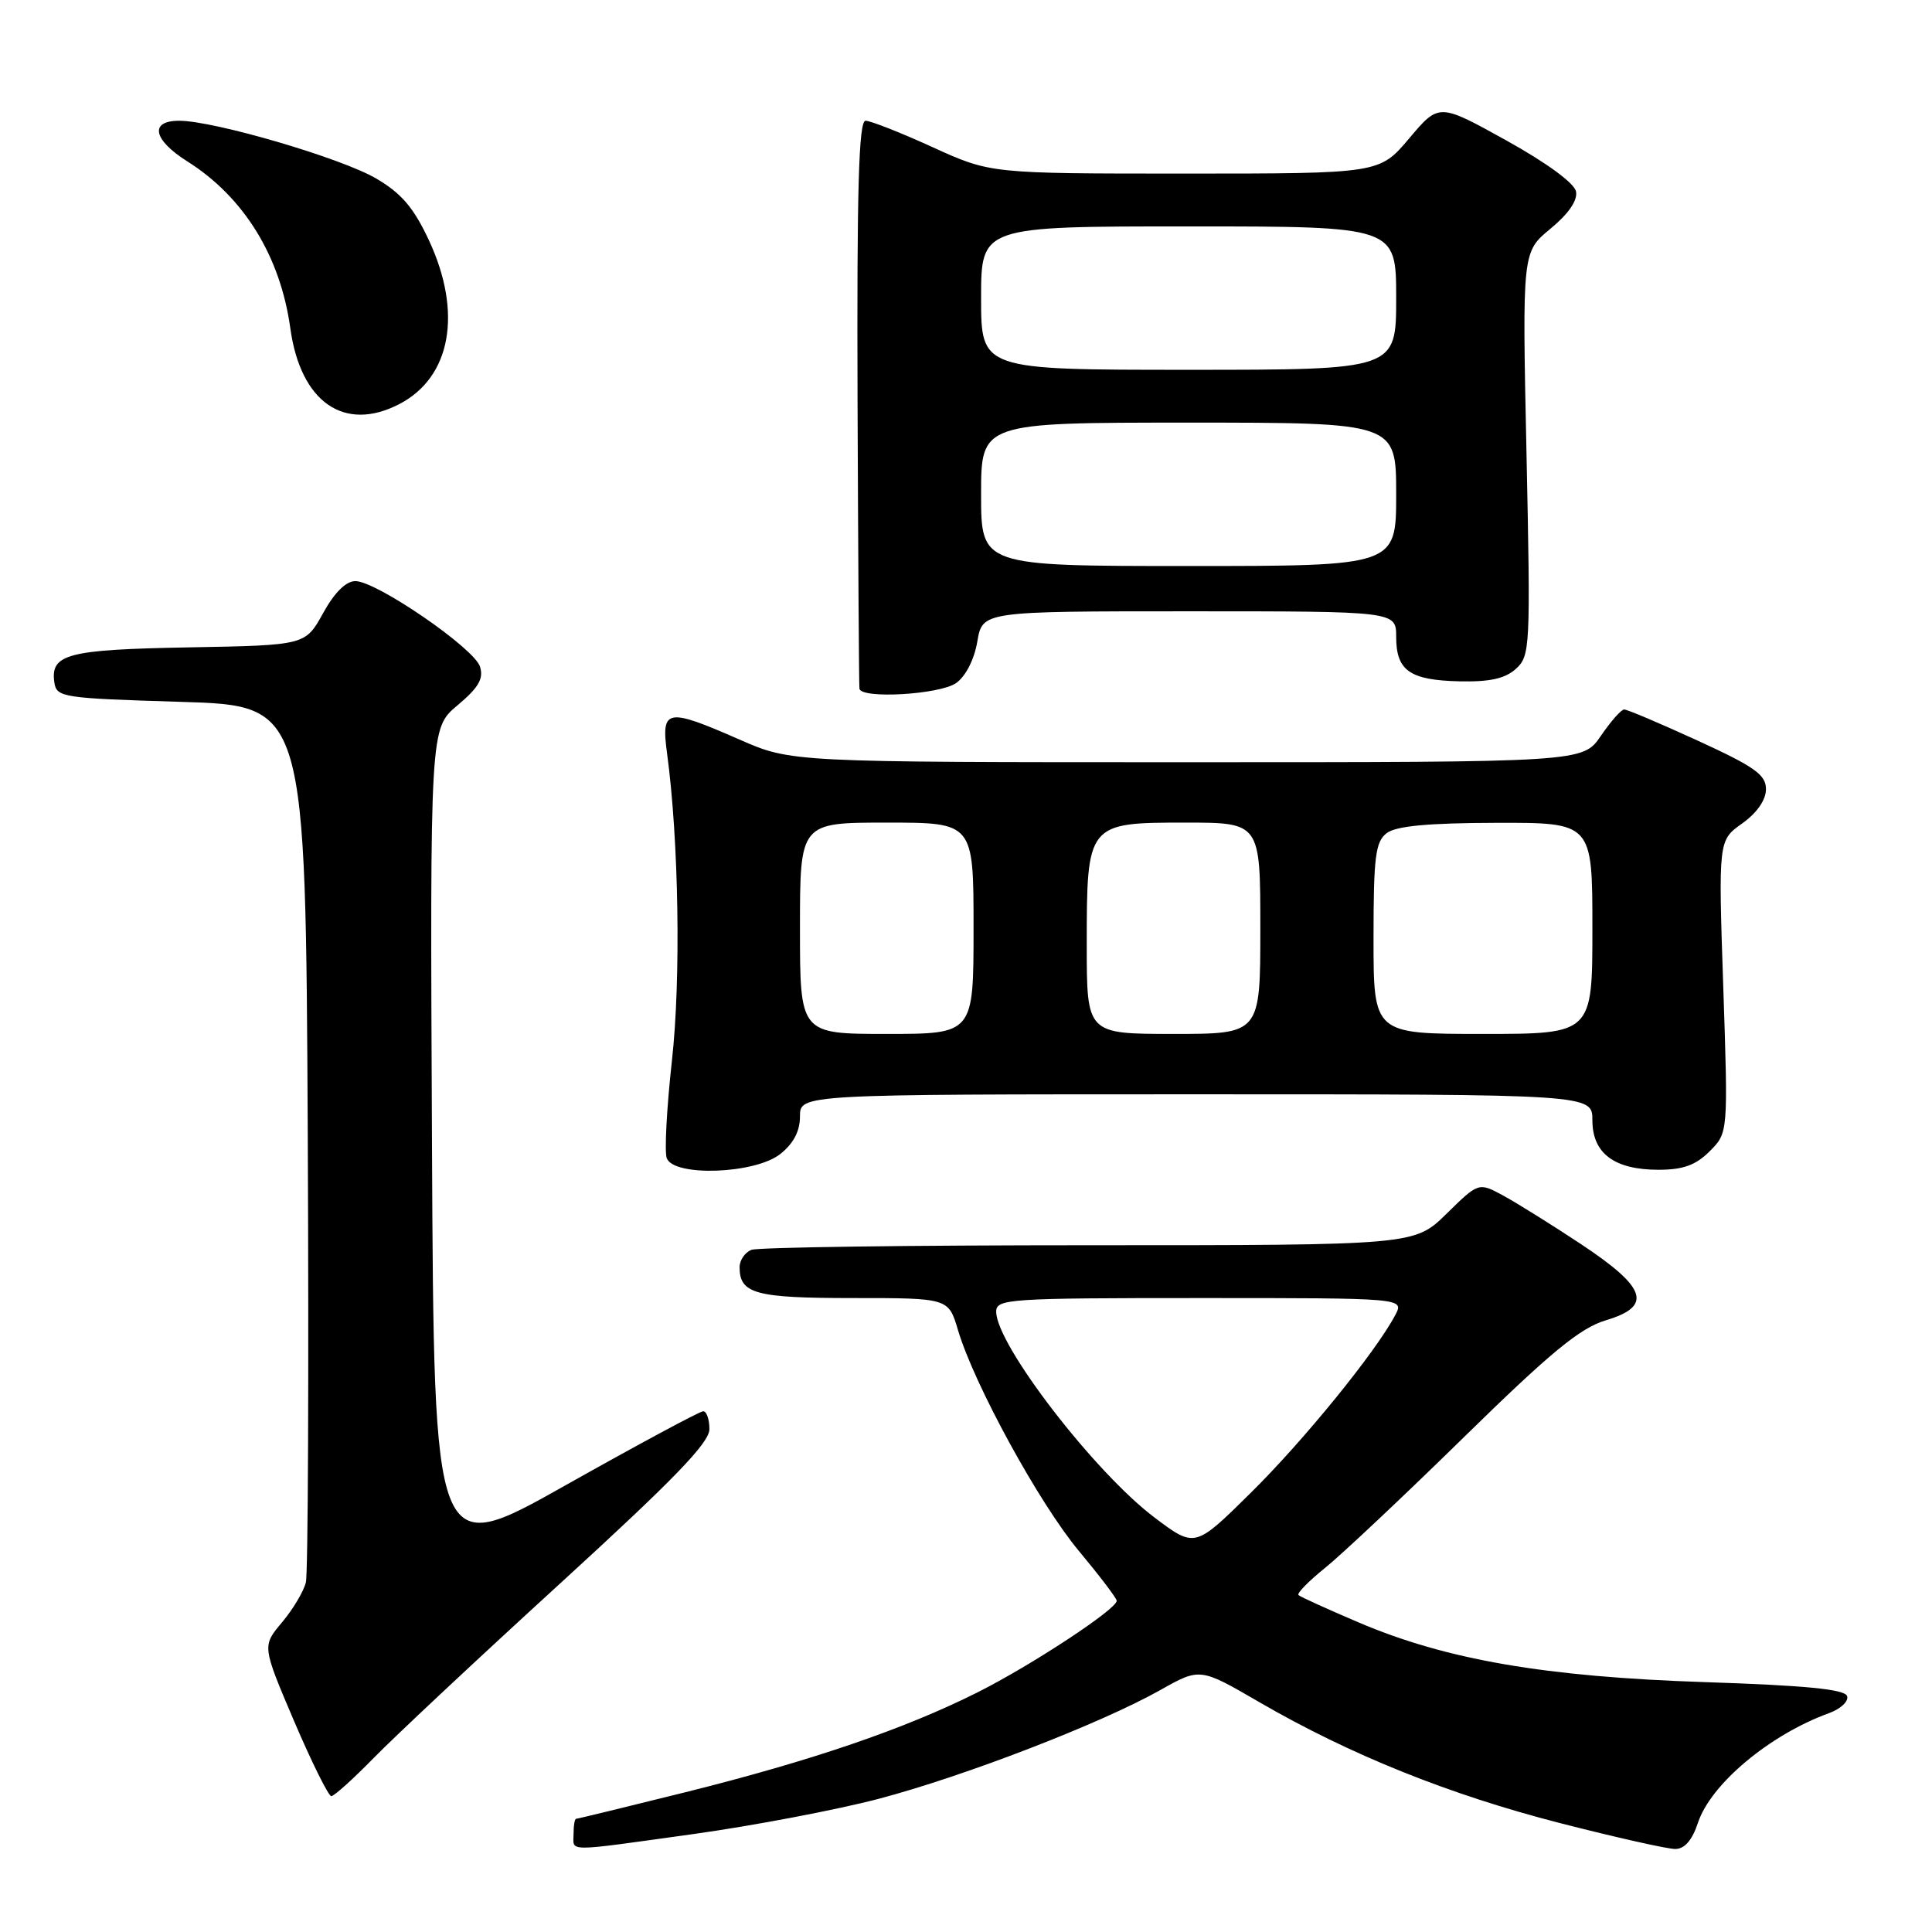 <?xml version="1.0" encoding="UTF-8" standalone="no"?>
<!DOCTYPE svg PUBLIC "-//W3C//DTD SVG 1.1//EN" "http://www.w3.org/Graphics/SVG/1.1/DTD/svg11.dtd" >
<svg xmlns="http://www.w3.org/2000/svg" xmlns:xlink="http://www.w3.org/1999/xlink" version="1.1" viewBox="0 0 256 256">
 <g >
 <path fill="currentColor"
d=" M 91.96 243.01 C 99.84 241.91 110.84 239.82 116.40 238.36 C 127.76 235.37 145.84 228.39 153.75 223.94 C 159.01 220.98 159.01 220.98 166.86 225.54 C 178.85 232.50 192.05 237.81 206.75 241.58 C 214.08 243.46 220.93 245.00 221.97 245.00 C 223.22 245.00 224.22 243.85 224.99 241.52 C 226.69 236.39 234.49 229.86 242.33 227.01 C 243.89 226.45 244.98 225.43 244.75 224.74 C 244.45 223.84 239.27 223.33 225.92 222.89 C 204.73 222.19 191.62 219.93 180.00 214.97 C 175.88 213.21 172.30 211.59 172.06 211.36 C 171.81 211.13 173.39 209.52 175.56 207.77 C 177.73 206.03 186.03 198.22 194.00 190.41 C 205.51 179.14 209.38 175.96 212.80 174.94 C 219.01 173.08 218.21 170.64 209.50 164.86 C 205.65 162.31 201.02 159.42 199.22 158.44 C 195.93 156.65 195.93 156.65 191.68 160.82 C 187.42 165.00 187.42 165.00 144.29 165.00 C 120.57 165.00 100.45 165.27 99.58 165.61 C 98.71 165.94 98.00 166.98 98.00 167.91 C 98.00 171.43 100.08 172.00 113.04 172.00 C 125.68 172.00 125.68 172.00 126.94 176.25 C 129.08 183.45 137.69 199.19 142.95 205.50 C 145.70 208.80 147.96 211.77 147.97 212.11 C 148.02 213.19 136.66 220.67 129.50 224.26 C 119.83 229.11 107.56 233.30 90.86 237.47 C 83.06 239.41 76.53 241.00 76.34 241.00 C 76.15 241.00 76.00 241.90 76.00 243.00 C 76.00 245.42 74.60 245.42 91.96 243.01 Z  M 49.54 232.92 C 52.27 230.12 63.39 219.71 74.25 209.79 C 89.29 196.04 94.00 191.18 94.00 189.37 C 94.00 188.07 93.63 187.00 93.18 187.00 C 92.73 187.00 84.51 191.42 74.93 196.81 C 57.50 206.63 57.50 206.63 57.24 151.57 C 56.98 96.51 56.98 96.51 60.62 93.46 C 63.42 91.11 64.11 89.92 63.60 88.33 C 62.83 85.88 49.88 77.00 47.09 77.00 C 45.84 77.00 44.31 78.52 42.81 81.25 C 40.46 85.50 40.46 85.50 25.05 85.78 C 8.94 86.07 6.67 86.66 7.20 90.41 C 7.49 92.41 8.22 92.52 24.00 93.00 C 40.50 93.50 40.50 93.50 40.78 150.50 C 40.93 181.85 40.82 208.48 40.53 209.67 C 40.24 210.87 38.81 213.26 37.36 214.98 C 34.73 218.11 34.73 218.11 38.97 228.06 C 41.31 233.53 43.53 238.00 43.90 238.00 C 44.27 238.00 46.81 235.71 49.54 232.92 Z  M 103.37 152.93 C 105.14 151.53 106.00 149.90 106.00 147.93 C 106.00 145.00 106.00 145.00 158.50 145.00 C 211.00 145.00 211.00 145.00 211.00 148.44 C 211.00 152.83 213.90 155.00 219.77 155.00 C 223.02 155.00 224.70 154.39 226.54 152.55 C 228.99 150.10 228.99 150.10 228.34 130.73 C 227.69 111.35 227.69 111.35 230.85 109.11 C 232.81 107.71 234.00 106.00 234.00 104.57 C 234.00 102.66 232.51 101.60 224.96 98.14 C 219.98 95.86 215.60 94.00 215.21 94.01 C 214.82 94.01 213.43 95.59 212.12 97.51 C 209.74 101.00 209.74 101.00 157.29 101.00 C 104.84 101.00 104.84 101.00 98.00 98.00 C 88.33 93.76 87.59 93.89 88.38 99.75 C 89.95 111.35 90.24 129.74 89.03 140.58 C 88.34 146.83 88.03 152.64 88.35 153.47 C 89.30 155.95 100.02 155.56 103.37 152.93 Z  M 126.69 90.51 C 127.96 89.61 129.09 87.40 129.50 85.01 C 130.18 81.00 130.18 81.00 157.59 81.00 C 185.00 81.00 185.00 81.00 185.00 84.38 C 185.00 88.86 186.79 90.13 193.39 90.28 C 197.40 90.37 199.43 89.92 200.86 88.63 C 202.76 86.91 202.81 85.82 202.27 60.12 C 201.70 33.39 201.70 33.39 205.44 30.31 C 207.84 28.33 209.06 26.56 208.83 25.38 C 208.62 24.27 204.95 21.58 199.58 18.60 C 190.67 13.66 190.67 13.66 186.73 18.33 C 182.79 23.00 182.79 23.00 157.02 23.00 C 131.25 23.00 131.25 23.00 123.57 19.50 C 119.35 17.57 115.35 16.00 114.69 16.00 C 113.79 16.00 113.53 24.96 113.63 53.25 C 113.71 73.74 113.82 90.84 113.88 91.25 C 114.10 92.64 124.50 92.04 126.69 90.51 Z  M 52.90 53.55 C 59.76 50.00 61.31 41.45 56.84 31.85 C 54.82 27.52 53.19 25.61 49.84 23.65 C 45.22 20.94 28.39 16.01 23.75 16.00 C 19.77 16.00 20.27 18.52 24.83 21.39 C 32.32 26.12 37.15 33.95 38.47 43.50 C 39.82 53.29 45.61 57.32 52.90 53.55 Z  M 153.03 201.12 C 145.06 195.13 132.00 178.17 132.00 173.80 C 132.00 172.11 133.64 172.00 159.04 172.00 C 186.07 172.00 186.07 172.00 184.88 174.25 C 182.32 179.11 172.77 190.86 165.74 197.80 C 158.34 205.11 158.34 205.11 153.03 201.12 Z  M 106.00 123.00 C 106.00 109.00 106.00 109.00 117.50 109.00 C 129.00 109.00 129.00 109.00 129.00 123.00 C 129.00 137.00 129.00 137.00 117.50 137.00 C 106.00 137.00 106.00 137.00 106.00 123.00 Z  M 144.00 125.22 C 144.00 109.08 144.07 109.00 157.06 109.00 C 167.00 109.00 167.00 109.00 167.00 123.00 C 167.00 137.00 167.00 137.00 155.50 137.00 C 144.00 137.00 144.00 137.00 144.00 125.22 Z  M 182.00 124.36 C 182.00 113.50 182.25 111.53 183.75 110.39 C 184.99 109.45 189.24 109.05 198.25 109.03 C 211.00 109.00 211.00 109.00 211.00 123.00 C 211.00 137.00 211.00 137.00 196.50 137.00 C 182.00 137.00 182.00 137.00 182.00 124.36 Z  M 130.00 65.50 C 130.00 56.00 130.00 56.00 157.50 56.00 C 185.00 56.00 185.00 56.00 185.00 65.50 C 185.00 75.00 185.00 75.00 157.50 75.00 C 130.00 75.00 130.00 75.00 130.00 65.50 Z  M 130.00 39.50 C 130.00 30.00 130.00 30.00 157.50 30.00 C 185.00 30.00 185.00 30.00 185.00 39.50 C 185.00 49.00 185.00 49.00 157.50 49.00 C 130.00 49.00 130.00 49.00 130.00 39.50 Z "/>
</g>
</svg>